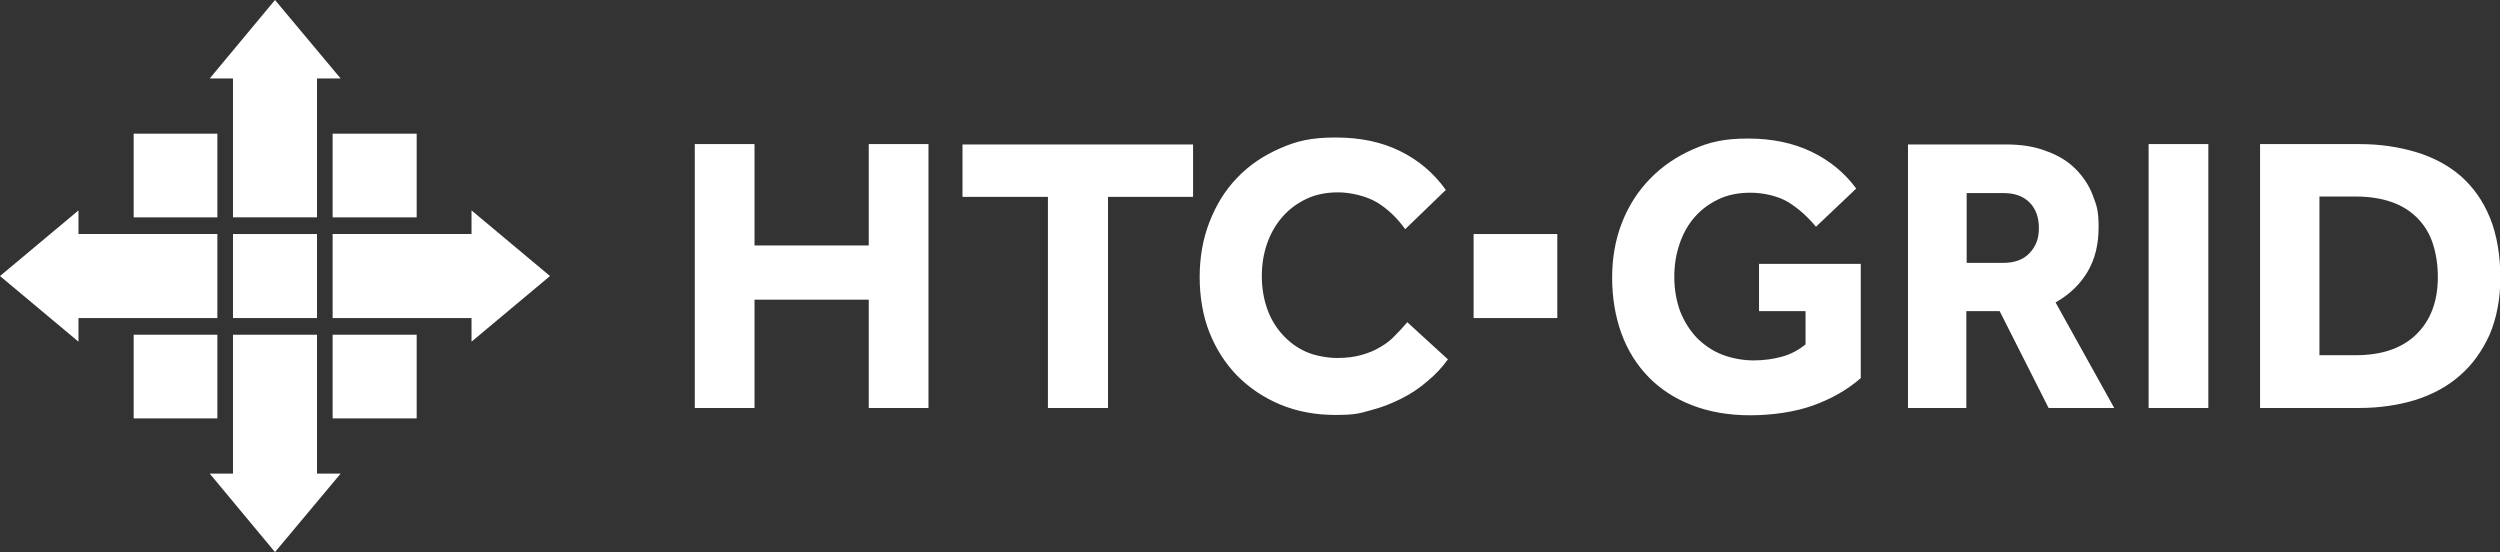 <?xml version="1.0" encoding="UTF-8"?>
<svg id="Layer_1" data-name="Layer 1" xmlns="http://www.w3.org/2000/svg" version="1.1" viewBox="0 0 720 159">
  <rect x="0" y="0" width="720" height="159" fill="#333333" stroke="none"/>
  <defs>
    <style>
      .cls-1 {
        fill: #fff;
        stroke-width: 0px;
      }
    </style>
  </defs>
  <polygon class="cls-1" points="135.8 98.4 158.4 79.5 135.8 60.6 135.8 67.4 95.8 67.4 95.8 91.6 135.8 91.6 135.8 98.4 135.8 98.4"/>
  <polygon class="cls-1" points="22.6 98.4 0 79.5 22.6 60.6 22.6 67.4 62.6 67.4 62.6 91.6 22.6 91.6 22.6 98.4 22.6 98.4"/>
  <polygon class="cls-1" points="98.1 136.4 79.2 159 60.4 136.4 67.1 136.4 67.1 96.4 91.3 96.4 91.3 136.4 98.1 136.4 98.1 136.4"/>
  <polygon class="cls-1" points="38.5 38.5 38.5 62.6 62.6 62.6 62.6 38.5 38.5 38.5 38.5 38.5"/>
  <polygon class="cls-1" points="38.5 96.4 38.5 120.5 62.6 120.5 62.6 96.4 38.5 96.4 38.5 96.4"/>
  <polygon class="cls-1" points="67.1 67.4 67.1 91.6 91.3 91.6 91.3 67.4 67.1 67.4 67.1 67.4"/>
  <polygon class="cls-1" points="95.8 38.5 95.8 62.6 120 62.6 120 38.5 95.8 38.5 95.8 38.5"/>
  <polygon class="cls-1" points="95.8 96.4 95.8 120.5 120 120.5 120 96.4 95.8 96.4 95.8 96.4"/>
  <polygon class="cls-1" points="98.1 22.6 79.2 0 60.4 22.6 67.1 22.6 67.1 62.6 91.3 62.6 91.3 22.6 98.1 22.6 98.1 22.6"/>
  <path class="cls-1" d="M200.1,117.5h17.2v-31.2h32.9v31.2h17.2V41.5h-17.2v29.2h-32.9v-29.2h-17.2v76h0ZM301.8,117.5h17.3v-60.8h24.5v-15.1h-66.4v15.1h24.6v60.8h0ZM405.3,92.8c-1.1,1.3-2.3,2.6-3.5,3.8-1.2,1.3-2.6,2.4-4.2,3.3-1.6,1-3.3,1.7-5.4,2.3-2,.6-4.4.9-7.1.9s-6.3-.6-9-1.8c-2.7-1.2-4.9-2.9-6.8-5-1.9-2.1-3.4-4.6-4.4-7.5-1-2.9-1.5-6-1.5-9.3s.5-6.4,1.5-9.3c1-2.9,2.5-5.5,4.4-7.7,1.9-2.2,4.2-3.9,6.9-5.2,2.7-1.3,5.8-1.9,9.2-1.9s8,1,11.2,2.9c3.1,1.9,5.8,4.5,8.1,7.7l11.7-11.3c-3.5-4.9-7.9-8.6-13.2-11.2-5.3-2.6-11.4-3.9-18.5-3.9s-11.2,1-16,3.1c-4.8,2.1-9,4.9-12.4,8.5-3.5,3.6-6.1,7.9-8,12.8-1.9,4.9-2.8,10.2-2.8,15.8s.9,11.1,2.8,15.9c1.9,4.8,4.6,9,8,12.5,3.5,3.5,7.6,6.3,12.4,8.3,4.8,2,10.1,3,15.8,3s6.9-.4,10.1-1.3c3.2-.8,6.2-2,9-3.4,2.8-1.4,5.3-3.1,7.6-5.1,2.3-1.9,4.2-4,5.8-6.2l-11.7-10.7h0ZM506.6,89.6h13.4v9.6c-2,1.6-4.2,2.8-6.7,3.5-2.5.7-5.3,1.1-8.3,1.1s-6.3-.6-9.1-1.7c-2.8-1.1-5.2-2.8-7.2-4.8-2-2.1-3.6-4.6-4.8-7.6-1.1-3-1.7-6.3-1.7-9.9s.5-6.5,1.5-9.5c1-3,2.4-5.5,4.3-7.7,1.9-2.2,4.2-3.9,6.9-5.2,2.7-1.3,5.8-1.9,9.3-1.9s7.8.9,10.8,2.7c2.9,1.8,5.6,4.2,8,7.1l11.6-11c-3.4-4.6-7.7-8.1-12.9-10.6-5.2-2.5-11.3-3.8-18.2-3.8s-11.2,1-15.9,3.1c-4.8,2.1-8.9,4.9-12.4,8.5-3.5,3.6-6.2,7.8-8.1,12.7-1.9,4.9-2.8,10.1-2.8,15.8s.9,11.2,2.7,16.1c1.8,4.9,4.4,9,7.8,12.5,3.4,3.5,7.6,6.2,12.5,8.1,4.9,1.9,10.5,2.9,16.7,2.9s12.8-.9,18.1-2.8c5.3-1.9,9.9-4.5,13.8-7.9v-32.9h-29.3v13.9h0ZM549.6,117.5h16.7v-27.9h9.6l14.1,27.9h18.9l-16.9-30.4c3.9-2.2,7-5.1,9.2-8.8,2.2-3.7,3.2-8,3.2-12.9s-.6-6.3-1.7-9.2c-1.1-2.9-2.8-5.4-5-7.6-2.2-2.2-5-3.9-8.4-5.1-3.3-1.3-7.2-1.9-11.6-1.9h-28.2v76h0ZM566.4,75.8v-20.2h10.6c3.2,0,5.7.9,7.5,2.7,1.8,1.8,2.7,4.3,2.7,7.4s-.9,5.3-2.7,7.2c-1.8,1.9-4.3,2.8-7.5,2.8h-10.6ZM618.8,117.5h17.2V41.5h-17.2v76h0ZM650.8,117.5h28.6c5.8,0,11.3-.8,16.2-2.3,5-1.6,9.3-3.9,12.9-7.1,3.6-3.1,6.4-7.1,8.5-11.7,2-4.7,3.1-10.2,3.1-16.5s-1-12.3-3-17.2c-2-4.9-4.8-8.8-8.4-12-3.6-3.1-7.9-5.4-12.9-6.9-5-1.5-10.4-2.3-16.2-2.3h-28.7v76h0ZM668,102.2v-45.6h10.5c4.1,0,7.6.6,10.6,1.7,3,1.1,5.4,2.7,7.3,4.7,1.9,2,3.4,4.4,4.3,7.3.9,2.8,1.4,6,1.4,9.5,0,7-2.1,12.5-6.2,16.5-4.1,4-9.9,6-17.5,6h-10.5Z"/>
  <polygon class="cls-1" points="424.4 67.4 424.4 91.6 448.5 91.6 448.5 67.4 424.4 67.4 424.4 67.4"/>
</svg>